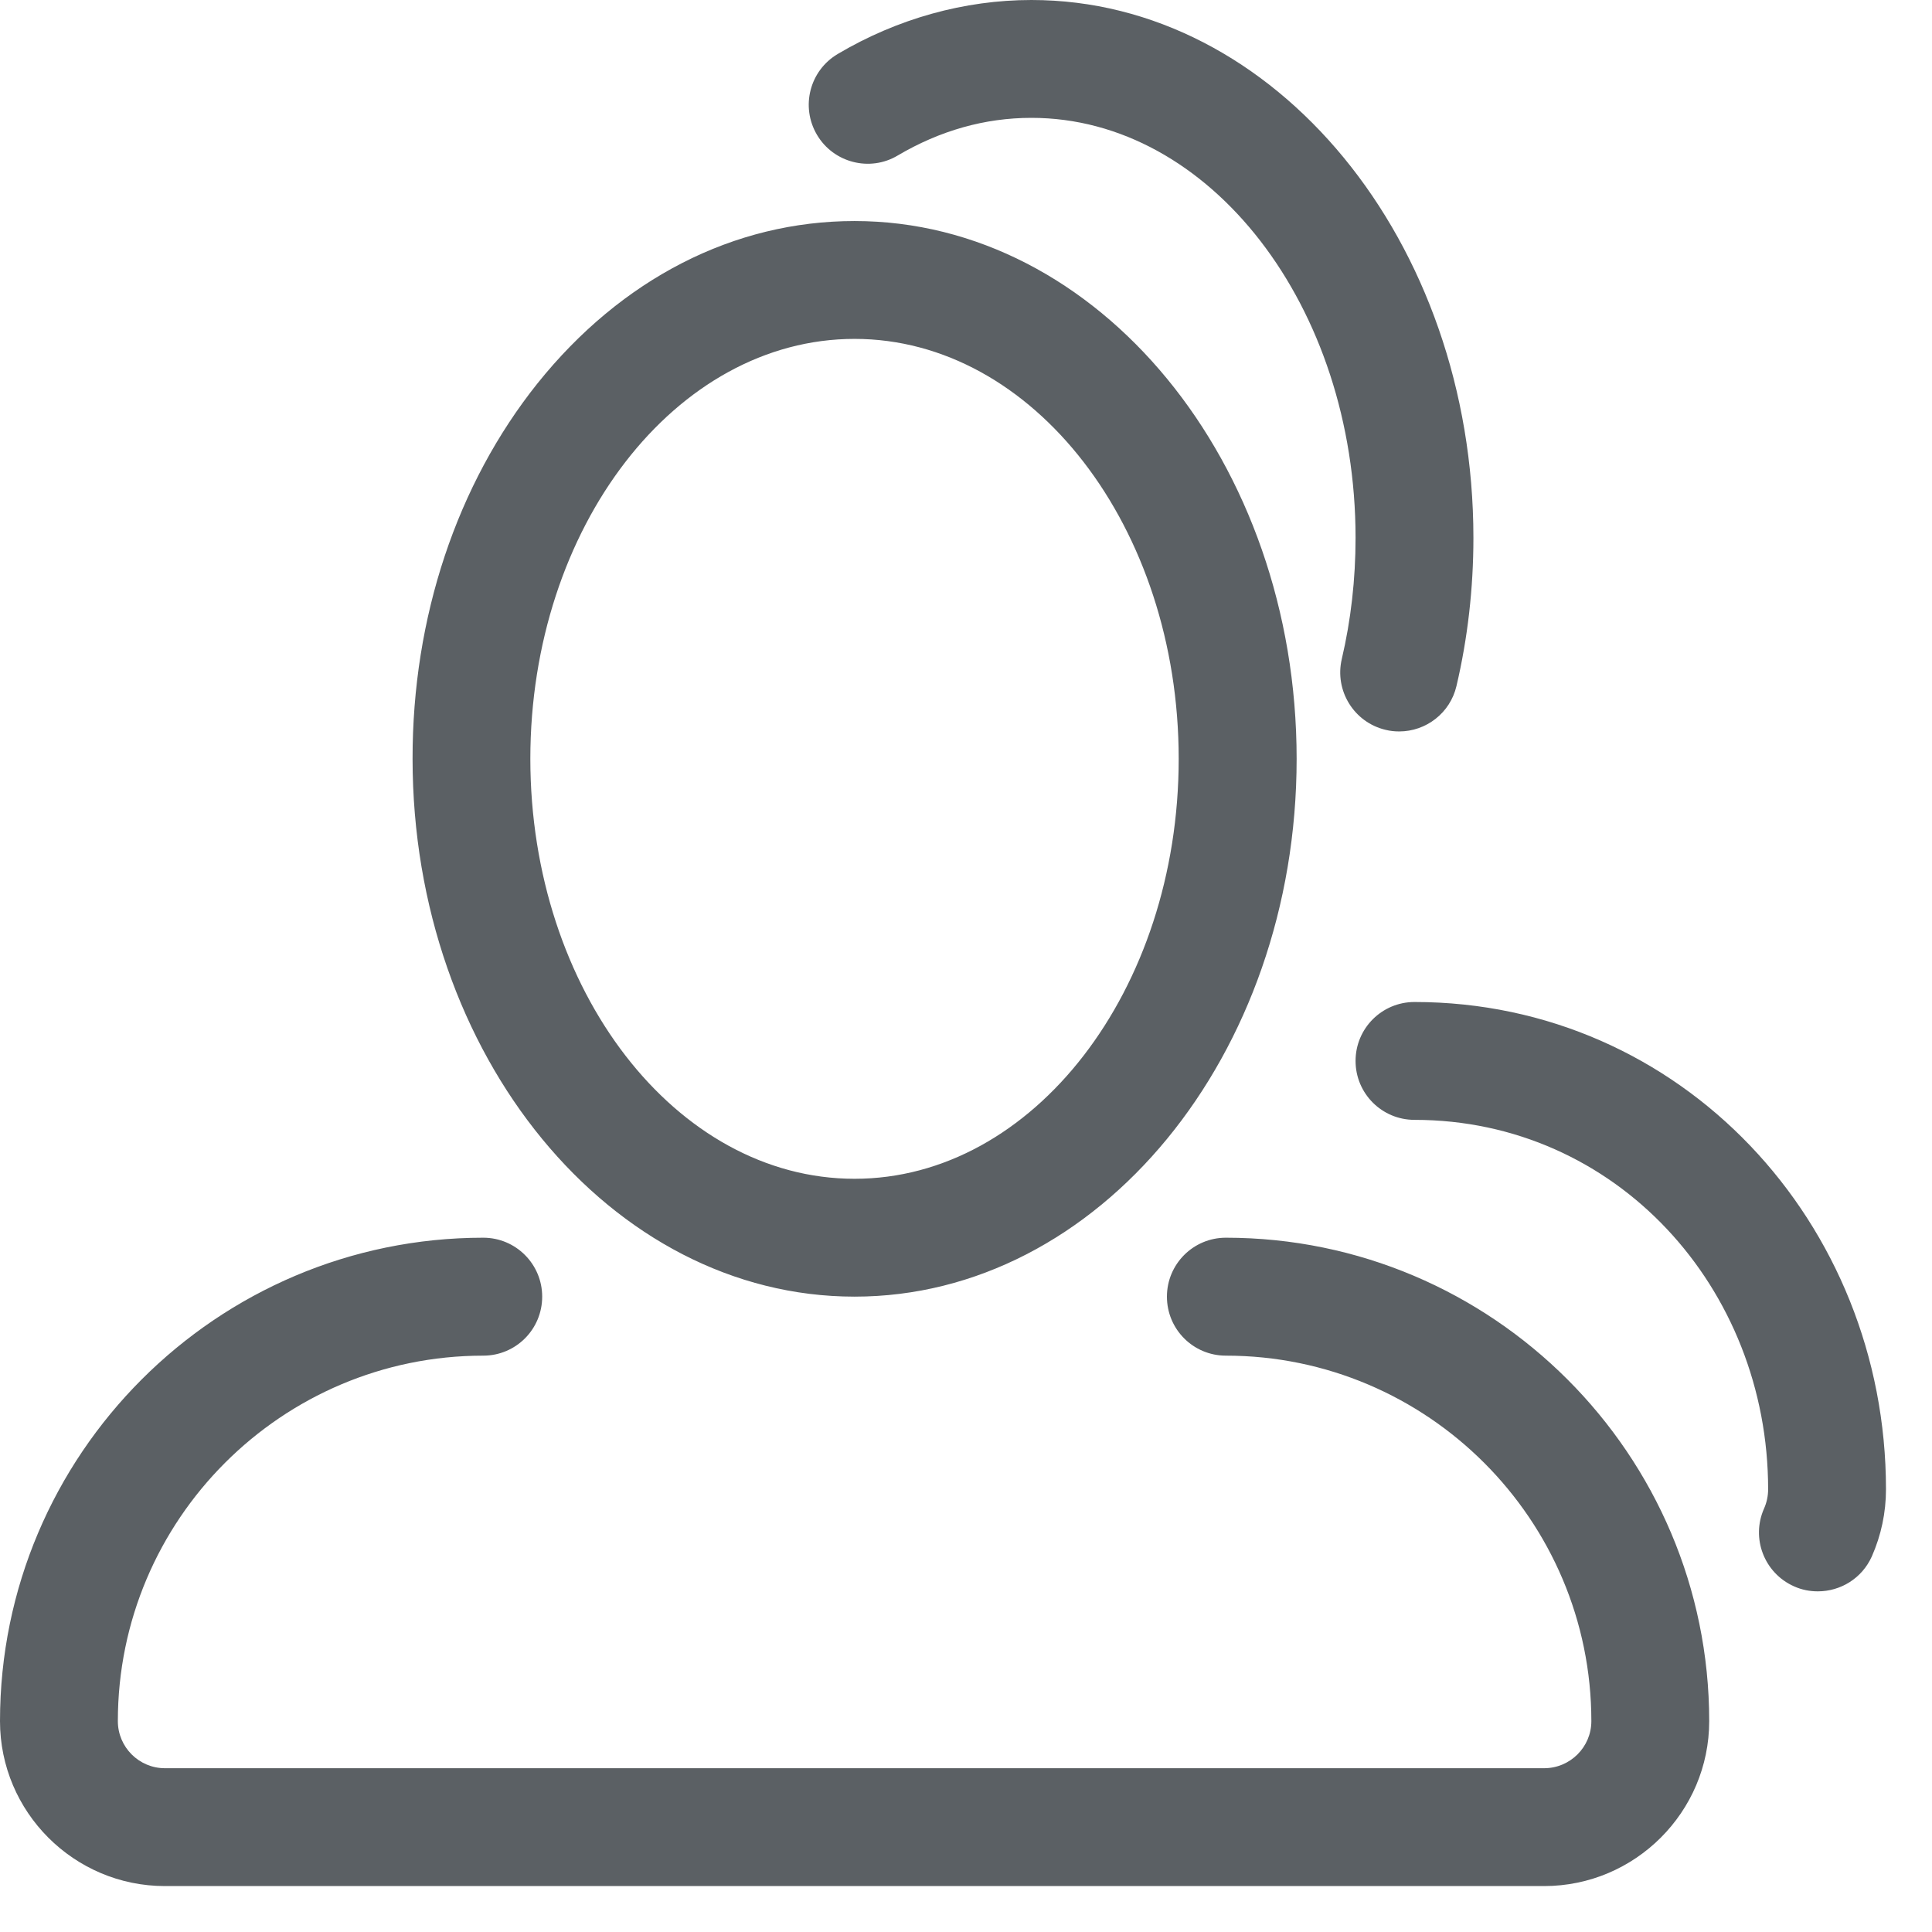 <?xml version="1.0" encoding="UTF-8"?>
<svg width="22px" height="22px" viewBox="0 0 22 22" version="1.1" xmlns="http://www.w3.org/2000/svg" xmlns:xlink="http://www.w3.org/1999/xlink">
    <title>Engagements</title>
    <g id="Dashboard-" stroke="none" stroke-width="1" fill="none" fill-rule="evenodd">
        <g id="Artboard-00_5" transform="translate(-21, -144)" fill="#5B6064">
            <g id="Group-7-Copy-2" transform="translate(0, 125)">
                <path d="M30.731,33.765 C33.506,33.765 35.765,31.018 35.765,27.641 C35.765,24.263 33.507,21.517 30.731,21.517 C29.358,21.517 28.076,22.174 27.121,23.365 C26.202,24.515 25.696,26.033 25.698,27.641 C25.698,31.018 27.955,33.765 30.731,33.765 L30.731,33.765 Z M30.731,22.859 C32.765,22.859 34.422,25.004 34.422,27.641 C34.422,30.277 32.765,32.423 30.731,32.423 C28.696,32.423 27.04,30.277 27.039,27.641 C27.039,25.004 28.694,22.859 30.731,22.859 L30.731,22.859 Z M34.959,33.094 C34.588,33.094 34.288,33.395 34.288,33.765 C34.288,34.137 34.588,34.437 34.959,34.437 C37.253,34.437 39.121,36.304 39.121,38.599 C39.121,38.894 38.88,39.135 38.583,39.135 L22.878,39.135 C22.582,39.135 22.342,38.894 22.342,38.599 C22.342,36.304 24.209,34.437 26.503,34.437 C26.874,34.437 27.174,34.137 27.174,33.765 C27.174,33.395 26.874,33.094 26.503,33.094 C23.468,33.094 21,35.563 21,38.599 C21,39.634 21.843,40.477 22.878,40.477 L38.583,40.477 C39.618,40.477 40.463,39.634 40.463,38.599 C40.463,35.562 37.993,33.094 34.959,33.094 L34.959,33.094 Z M31.222,20.771 C31.703,20.487 32.215,20.342 32.745,20.342 C34.779,20.342 36.436,22.489 36.436,25.124 C36.436,25.597 36.383,26.062 36.279,26.505 C36.195,26.865 36.419,27.227 36.779,27.311 C36.831,27.324 36.882,27.329 36.933,27.329 C37.238,27.329 37.513,27.12 37.585,26.812 C37.713,26.268 37.778,25.699 37.778,25.125 C37.778,21.748 35.52,19 32.745,19 C31.982,19 31.219,19.212 30.539,19.615 C30.22,19.804 30.114,20.215 30.303,20.535 C30.491,20.854 30.905,20.96 31.222,20.771 L31.222,20.771 Z M37.107,30.41 C36.736,30.41 36.436,30.71 36.436,31.081 C36.436,31.452 36.736,31.752 37.107,31.752 C39.401,31.752 41.134,33.663 41.134,35.959 C41.134,36.035 41.118,36.109 41.088,36.177 C40.937,36.516 41.089,36.913 41.429,37.064 C41.517,37.104 41.61,37.121 41.7,37.121 C41.959,37.121 42.203,36.973 42.315,36.723 C42.421,36.482 42.476,36.225 42.476,35.959 C42.476,32.923 40.142,30.41 37.107,30.41 L37.107,30.41 Z" id="Engagements"></path>
            </g>
        </g>
    </g>
</svg>